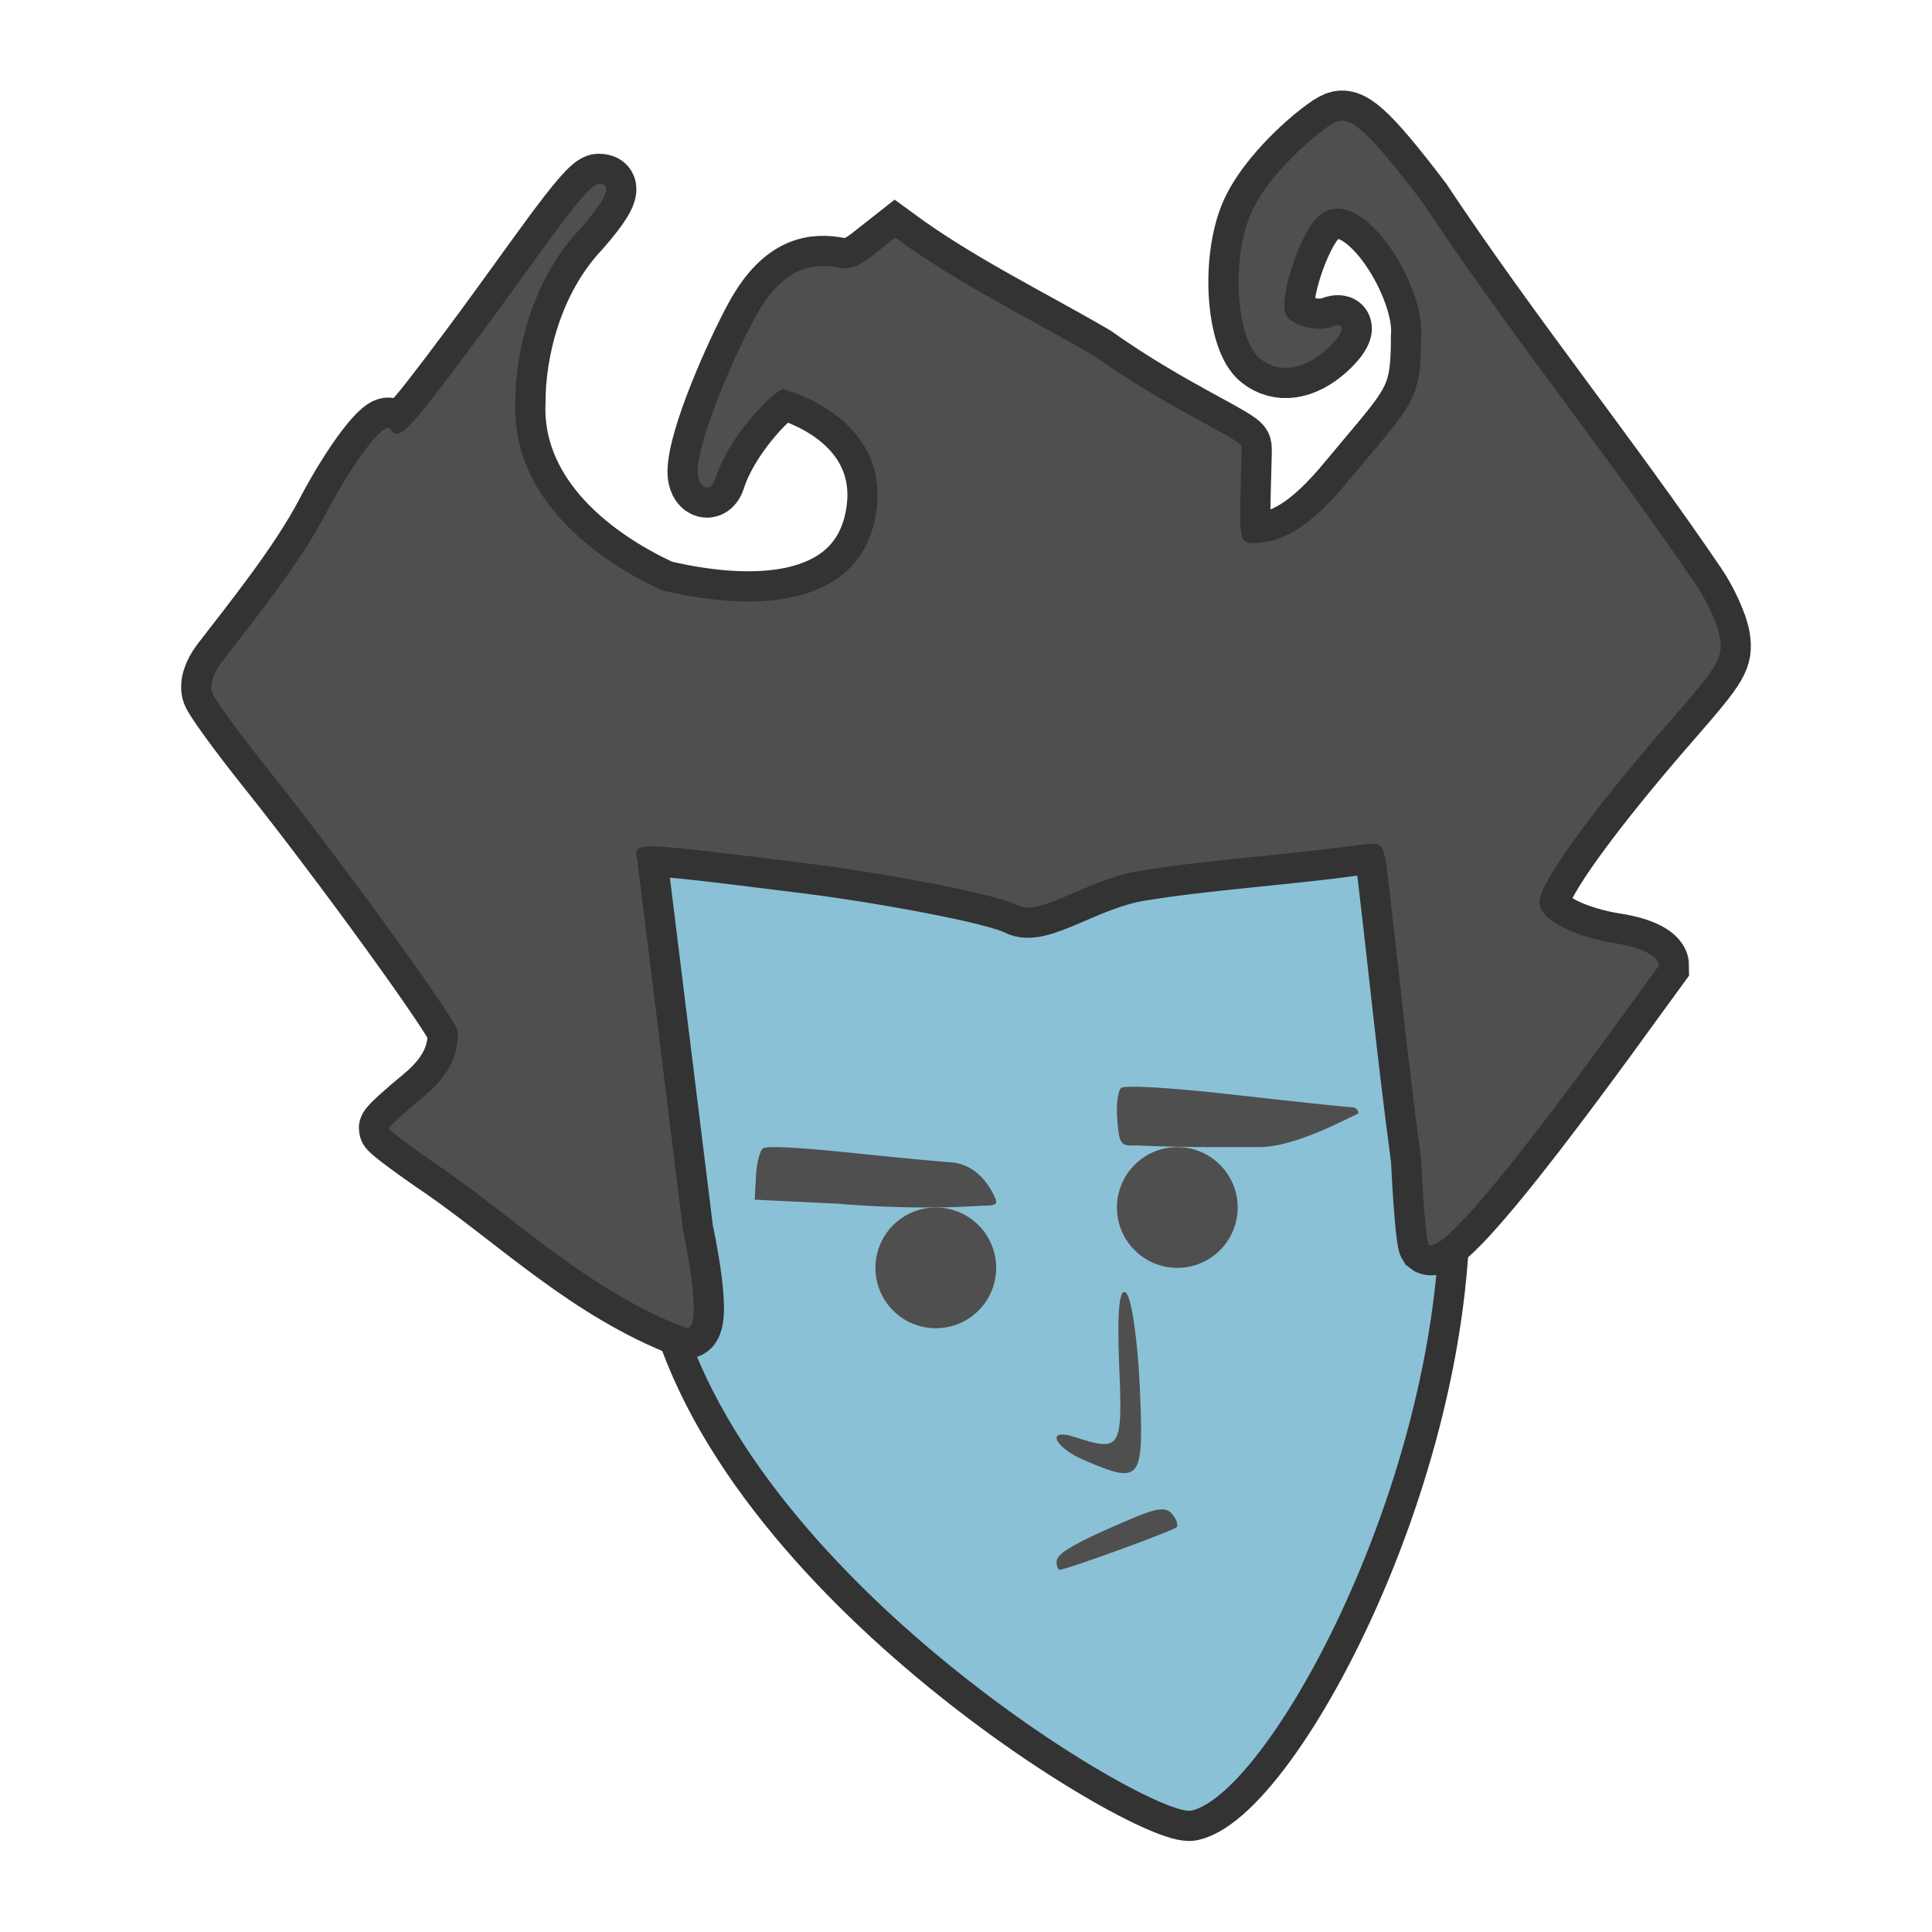 <svg xmlns="http://www.w3.org/2000/svg" width="64" height="64"><path fill="#8bc1d6" stroke="#333" stroke-width="2" d="M47.501 36.954c1.422 9.935-5.223 22.371-8.031 23.025-1.302.279-15.526-8.14-17.239-17.9-.16-.91-4.249-7.288-2.375-5.296 2.665 2.832-2.754-5.598-1.547-8.193 1.78-3.826 11.657-4.387 16.283-4.387 4.222 0 9.171-1.918 11.291.495 1.778 2.024 1.003 7.956 1.618 12.256z"/><path fill="#8bc1d6" d="M47.501 36.954c1.422 9.935-5.223 22.371-8.031 23.025-1.302.279-15.526-8.14-17.239-17.9-.16-.91-4.249-7.288-2.375-5.296 2.665 2.832-2.754-5.598-1.547-8.193 1.78-3.826 11.657-4.387 16.283-4.387 4.222 0 9.171-1.918 11.291.495 1.778 2.024 1.003 7.956 1.618 12.256"/><path fill="#4f4f4f" stroke="#333" stroke-width="2" d="M14.618 38.68c-.954-.651-1.734-1.236-1.732-1.3.002-.063.497-.518 1.1-1.011 1.044-.854 1.184-1.606 1.182-2.197-.002-.32-3.873-5.666-6.29-8.686-.934-1.169-1.766-2.31-1.847-2.537-.092-.256.025-.638.31-1.01.954-1.246 2.57-3.232 3.462-4.94.885-1.694 1.947-3.085 2.13-2.79.263.428.53.16 2.63-2.651 2.113-2.826 3.844-5.466 4.267-5.466.478 0 .28.475-.628 1.508-1.622 1.731-2.127 4.122-2.13 5.685-.143 2.949 2.256 5.073 4.868 6.274 3.344.788 6.457.435 7.045-2.358.488-2.322-1.154-3.746-3.056-4.318-.464.212-1.81 1.635-2.239 2.99-.149.474-.579.299-.579-.235 0-1.112 1.254-3.945 1.919-5.155.933-1.696 1.952-1.779 2.788-1.611.467.094.822-.198 1.246-.535l.593-.467c2.066 1.52 4.38 2.635 6.585 3.919 2.474 1.759 4.856 2.752 4.882 3.003.015.148.005.156-.022 1.235-.049 1.871-.029 1.962.428 1.962.928 0 1.861-.52 3.099-2.013 2.167-2.617 2.447-2.641 2.447-4.837.157-1.681-2.059-5.282-3.447-3.932-.582.583-1.257 2.636-1.047 3.184.141.37 1.031.625 1.523.436.515-.198.432.21-.15.74-.764.695-1.597.814-2.21.317-.757-.614-.961-3.055-.386-4.621.546-1.488 2.496-3.068 2.905-3.225.461-.178.979.192 2.822 2.615 2.97 4.467 6.209 8.467 9.106 12.734.36.528.71 1.3.778 1.718.112.694-.023.925-1.608 2.74-2.61 2.99-4.367 5.416-4.367 6.029 0 .66 1.351 1.196 2.535 1.378.858.132 1.423.425 1.423.738-1.407 1.92-6.964 9.767-7.633 9.232-.066-.106-.175-1.367-.243-2.803-.513-3.89-.698-5.986-1.152-9.782-.136-.74-.157-.753-1.061-.627-2.218.309-4.947.48-7.128.843-1.76.293-3.301 1.523-4.019 1.139-.735-.394-4.606-1.093-6.905-1.38-6.783-.85-5.67-.706-5.67.128l1.486 12.03s.713 3.23.117 3.23c-3.235-1.234-5.608-3.586-8.127-5.322z"/><path fill="#4f4f4f" d="M35 51.732c0-.277.6-.623 2.472-1.419.862-.366 1.158-.4 1.357-.16.14.168.208.365.15.435-.097.116-3.652 1.412-3.877 1.412-.056 0-.102-.12-.102-.269zm.929-3.355c-1.017-.435-1.3-1.087-.337-.776 1.547.5 1.598.417 1.482-2.39-.073-1.752.003-2.562.223-2.387.183.148.39 1.549.46 3.118.137 3.132.056 3.24-1.828 2.435M14.618 38.68c-.954-.651-1.734-1.236-1.732-1.3.002-.063.497-.518 1.1-1.011 1.044-.854 1.184-1.606 1.182-2.197-.002-.32-3.873-5.666-6.29-8.686-.934-1.169-1.766-2.31-1.847-2.537-.092-.256.025-.638.31-1.01.954-1.246 2.57-3.232 3.462-4.94.885-1.694 1.947-3.085 2.13-2.79.263.428.53.16 2.63-2.651 2.113-2.826 3.844-5.466 4.267-5.466.478 0 .28.475-.628 1.508-1.622 1.731-2.127 4.122-2.13 5.685-.143 2.949 2.256 5.073 4.868 6.274 3.344.788 6.457.435 7.045-2.358.488-2.322-1.154-3.746-3.056-4.318-.464.212-1.81 1.635-2.239 2.99-.149.474-.579.299-.579-.235 0-1.112 1.254-3.945 1.919-5.155.933-1.696 1.952-1.779 2.788-1.611.467.094.822-.198 1.246-.535l.593-.467c2.066 1.52 4.38 2.635 6.585 3.919 2.474 1.759 4.856 2.752 4.882 3.003.015.148.005.156-.022 1.235-.049 1.871-.029 1.962.428 1.962.928 0 1.861-.52 3.099-2.013 2.167-2.617 2.447-2.641 2.447-4.837.157-1.681-2.059-5.282-3.447-3.932-.582.583-1.257 2.636-1.047 3.184.141.37 1.031.625 1.523.436.515-.198.432.21-.15.74-.764.695-1.597.814-2.21.317-.757-.614-.961-3.055-.386-4.621.546-1.488 2.496-3.068 2.905-3.225.461-.178.979.192 2.822 2.615 2.97 4.467 6.209 8.467 9.106 12.734.36.528.71 1.3.778 1.718.112.694-.023.925-1.608 2.74-2.61 2.99-4.367 5.416-4.367 6.029 0 .66 1.351 1.196 2.535 1.378.858.132 1.423.425 1.423.738-1.407 1.92-6.964 9.767-7.633 9.232-.066-.106-.175-1.367-.243-2.803-.513-3.89-.698-5.986-1.152-9.782-.136-.74-.157-.753-1.061-.627-2.218.309-4.947.48-7.128.843-1.76.293-3.301 1.523-4.019 1.139-.735-.394-4.606-1.093-6.905-1.38-6.783-.85-5.67-.706-5.67.128l1.486 12.03s.713 3.23.117 3.23c-3.235-1.234-5.608-3.586-8.127-5.322z"/><circle cx="31" cy="42" r="2" fill="#4f4f4f"/><path fill="#4f4f4f" d="M25.55 38.001a.8.8 0 0 0-.266.034c-.11.07-.217.482-.241.916l-.043.79 2.758.133c1.553.132 3.28.168 4.739.068.513 0 .57-.04.449-.301-.328-.7-.848-1.104-1.468-1.14-.34-.02-1.828-.162-3.306-.315-1.27-.132-2.19-.196-2.622-.186zM37.48 36c-.196 0-.316.02-.344.042-.107.098-.162.575-.124 1.058.062.797.117.874.61.841 1.374.07 2.759.058 4.157.058 1.097-.044 2.449-.74 3.221-1.117 0-.112-.103-.204-.231-.204-.129 0-1.856-.184-3.837-.407-1.587-.18-2.865-.278-3.452-.27z"/><circle cx="39" cy="40" r="2" fill="#4f4f4f"/></svg>